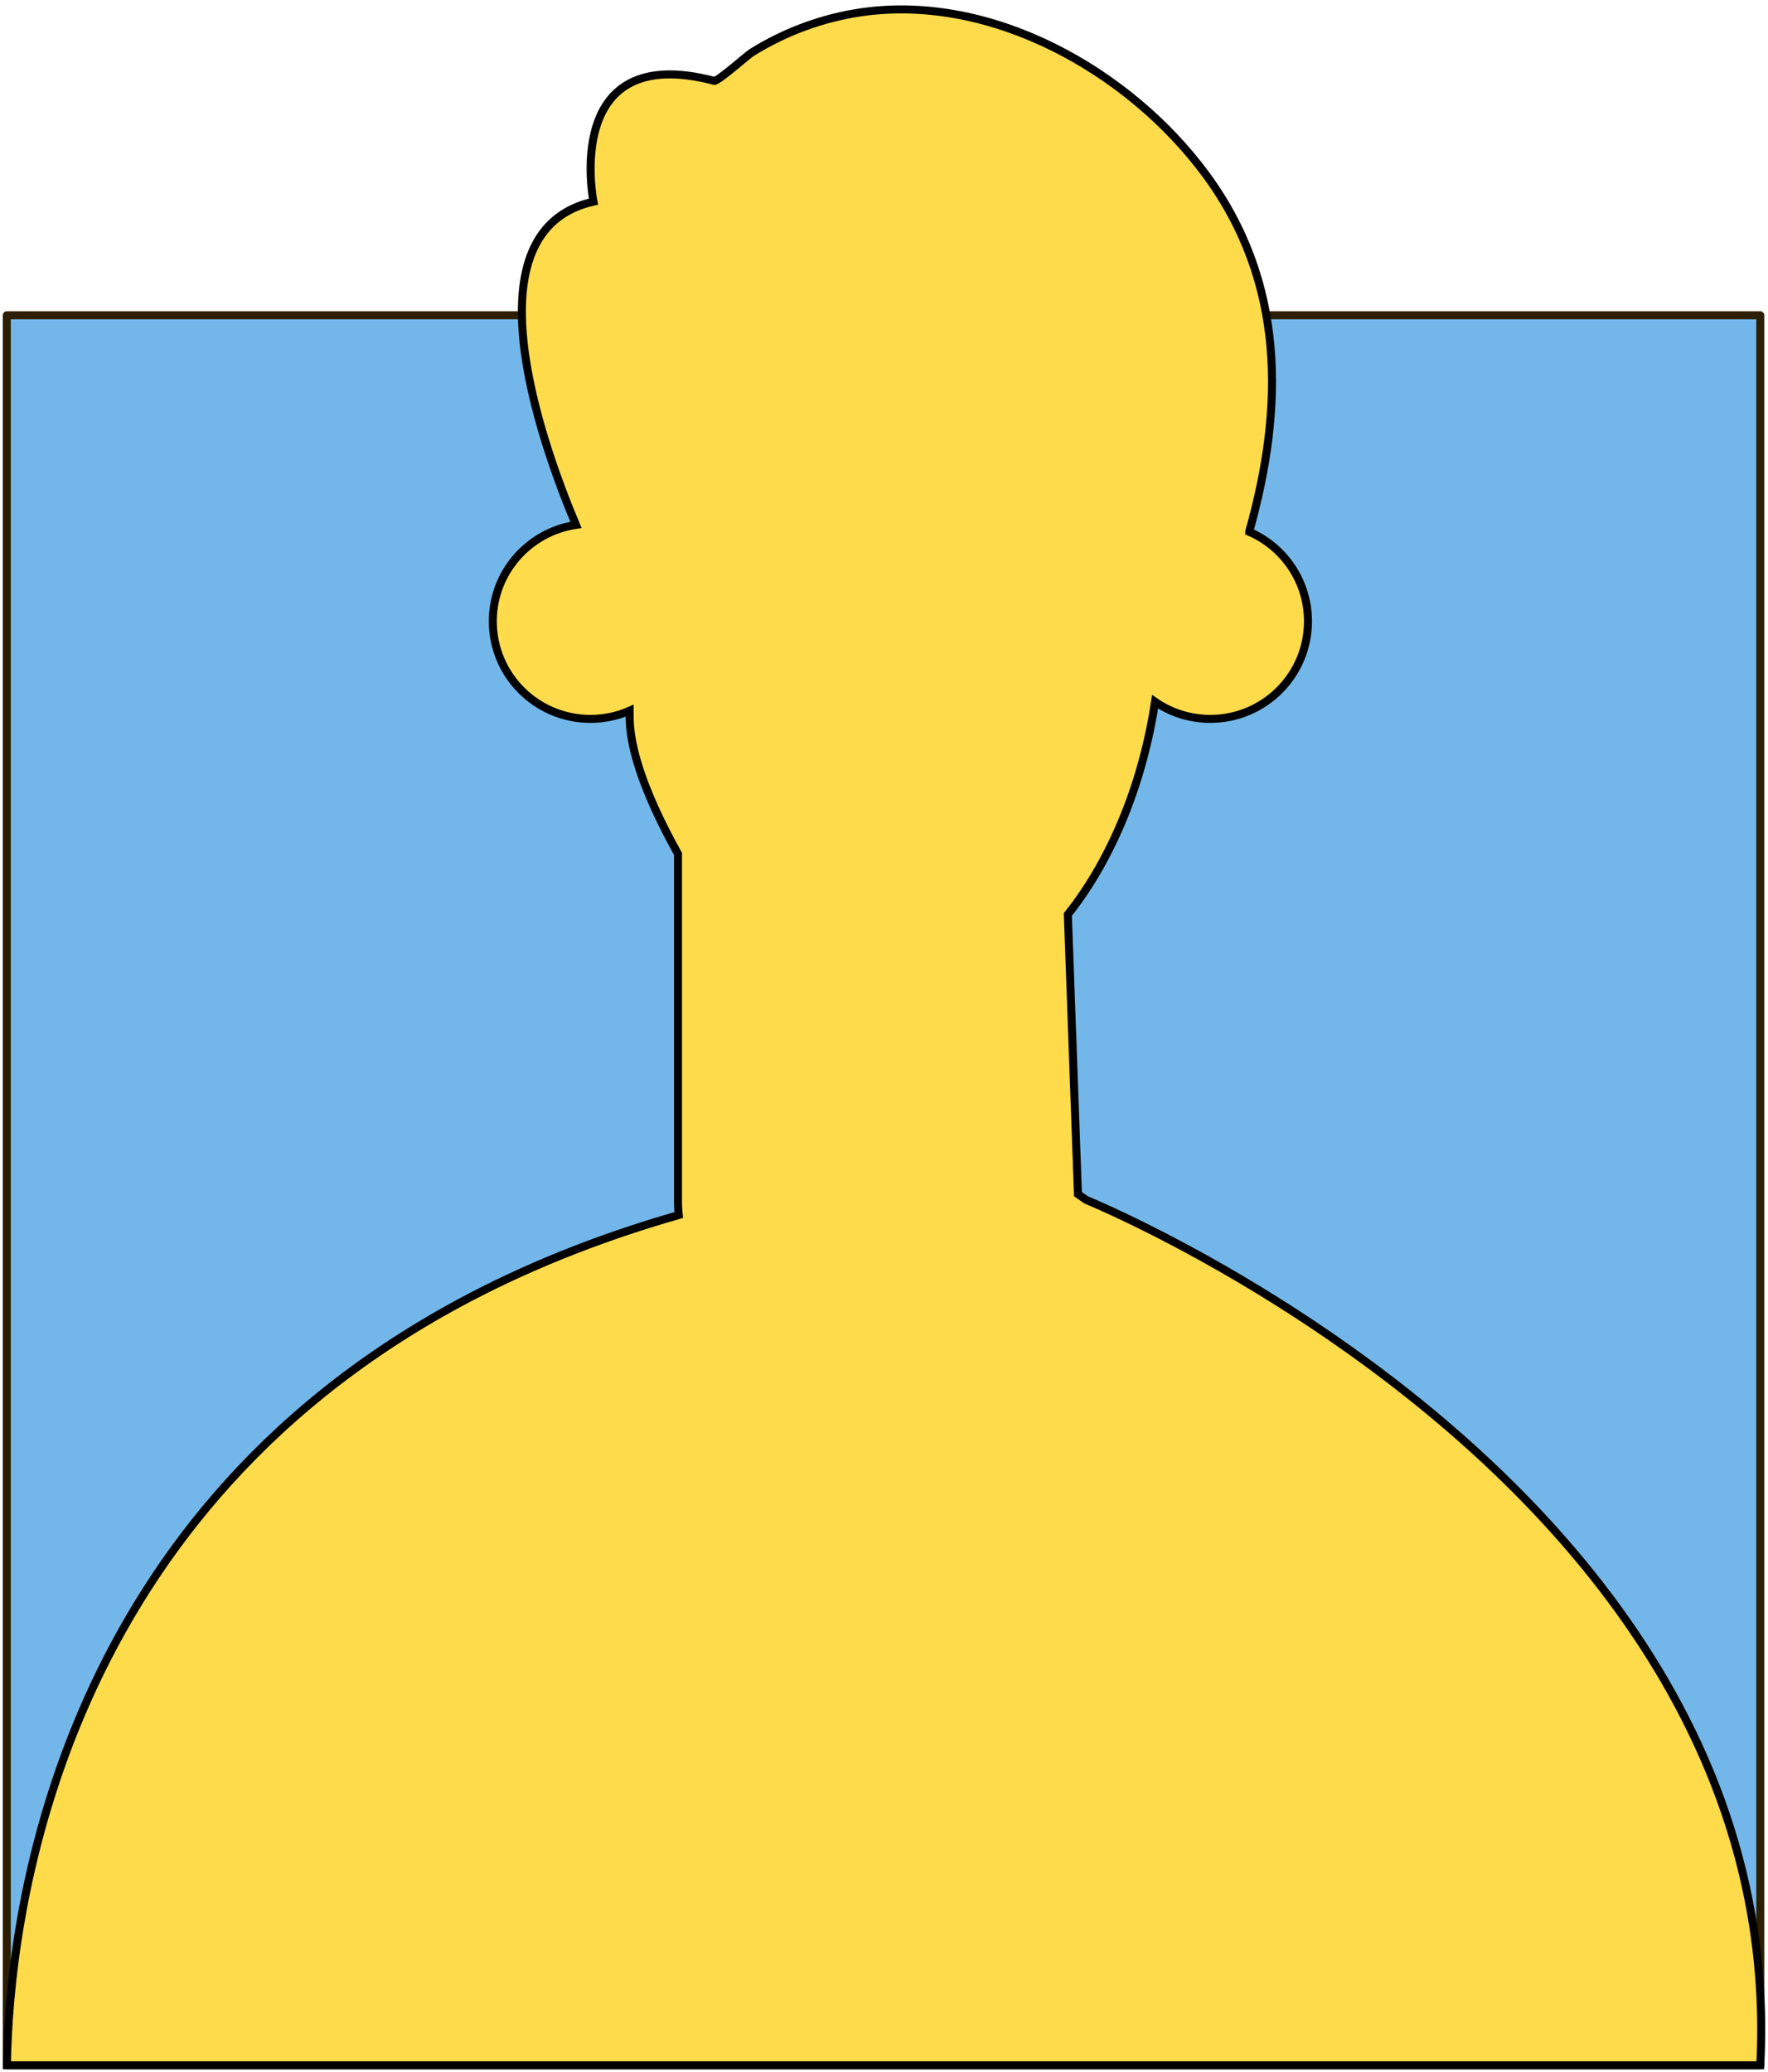<svg width="221" height="259" viewBox="0 0 221 259" fill="none" xmlns="http://www.w3.org/2000/svg">
<path d="M220.035 39.411H0.847V258.176H220.035V39.411Z" fill="#73B7EA"/>
<path d="M220.035 39.411H0.847V258.176H220.035V39.411Z" stroke="#2E1E00" stroke-miterlimit="10" stroke-linecap="round" stroke-linejoin="round"/>
<path d="M220.035 249.221C217.781 206.428 183.433 177.582 159.302 162.478C159.295 162.473 159.289 162.469 159.281 162.465C158.529 161.994 157.785 161.535 157.053 161.091C144.858 153.693 135.791 150.004 135.791 150.004L134.746 149.278L133.479 114.317C133.479 114.317 133.479 114.317 133.479 114.317C139.261 107.045 142.939 97.329 144.387 87.726C146.348 89.079 148.727 89.866 151.29 89.866C158.031 89.866 163.497 84.406 163.497 77.664C163.497 72.651 160.471 68.35 156.148 66.473C156.148 66.472 156.149 66.467 156.149 66.467C160.538 50.894 160.688 35.273 150.667 21.733C141.152 8.879 124.029 -0.803 107.74 1.522C102.857 2.22 98.109 3.97 93.931 6.59C93.431 6.904 89.698 10.22 89.274 10.108C70.154 5.078 74.18 25.204 74.18 25.204C58.375 28.761 67.389 54.651 71.991 65.612C66.115 66.487 61.599 71.54 61.599 77.664C61.599 84.406 67.065 89.866 73.8 89.866C75.547 89.866 77.204 89.503 78.706 88.841V89.615C78.706 91.368 79.076 93.324 79.684 95.362L79.69 95.368C80.81 99.129 82.759 103.17 84.75 106.741V150.34C84.75 150.86 84.787 151.375 84.842 151.885C74.482 154.854 65.382 158.589 57.408 162.891V162.892C6.629 190.299 1.139 240.411 0.859 258.174H220.035C220.196 255.122 220.19 252.141 220.035 249.221Z" fill="#FEDB4B" stroke="black" stroke-miterlimit="10"/>
</svg>
